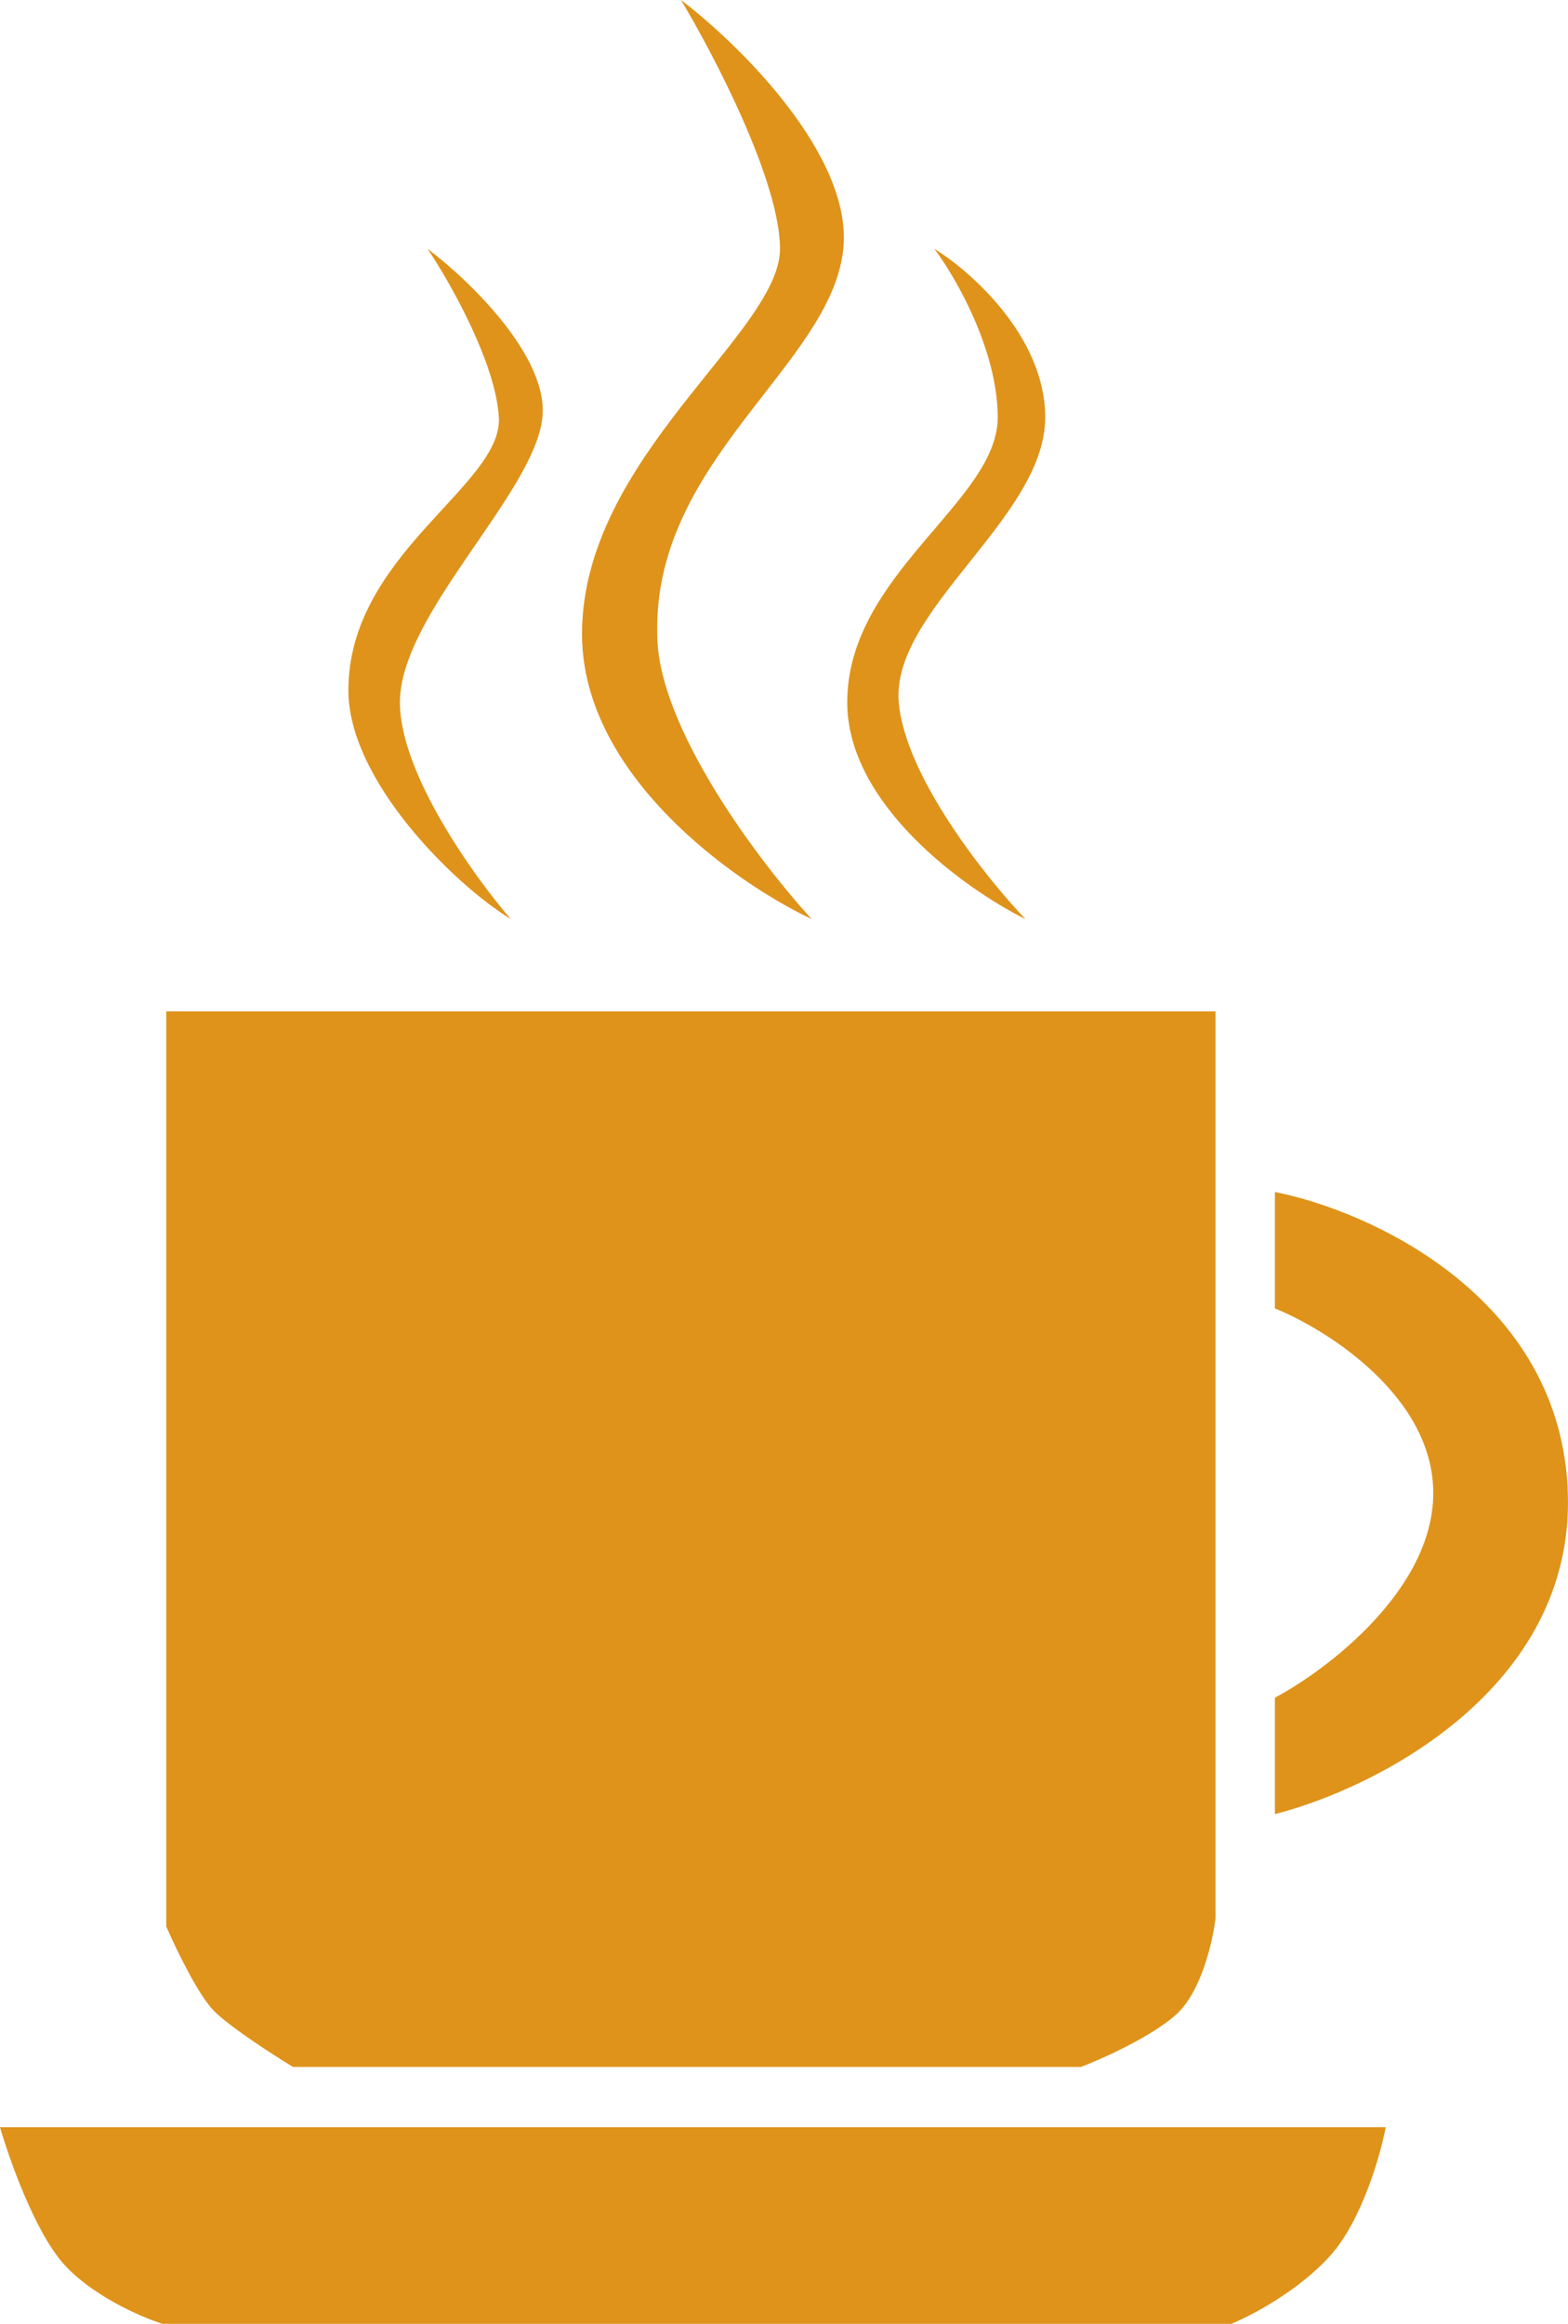<svg width="27" height="40" viewBox="0 0 27 40" fill="none" xmlns="http://www.w3.org/2000/svg">
<path d="M20.93 17.409H2.863V33.161C3.022 33.529 3.409 34.335 3.681 34.611C3.954 34.888 4.704 35.371 5.045 35.579H18.612C18.976 35.44 19.812 35.067 20.248 34.681C20.684 34.294 20.884 33.414 20.93 33.023V17.409Z" fill="#DF931A"/>
<path d="M21.953 22.522V20.518C23.589 20.84 26.888 22.328 26.997 25.7C27.107 29.071 23.68 30.789 21.953 31.226V29.223C22.861 28.739 24.68 27.358 24.68 25.7C24.68 24.041 22.861 22.89 21.953 22.522Z" fill="#DF931A"/>
<path d="M23.861 36.615H0C0.159 37.167 0.6 38.411 1.091 38.964C1.582 39.516 2.432 39.885 2.795 40H21.203C21.543 39.862 22.361 39.434 22.907 38.826C23.452 38.218 23.77 37.098 23.861 36.615Z" fill="#DF931A"/>
<path d="M5.999 11.883C5.999 13.431 7.817 15.222 8.795 15.82C8.158 15.084 6.886 13.306 6.886 12.09C6.886 10.57 9.204 8.497 9.34 7.185C9.449 6.135 8.067 4.813 7.363 4.283C7.749 4.859 8.536 6.245 8.59 7.185C8.658 8.359 5.999 9.534 5.999 11.883Z" fill="#DF931A"/>
<path d="M10.022 10.915C10.022 13.347 12.658 15.199 13.976 15.82C13.09 14.853 11.317 12.518 11.317 10.915C11.249 7.909 14.317 6.287 14.521 4.283C14.685 2.68 12.726 0.76 11.726 0C12.294 0.944 13.431 3.123 13.431 4.283C13.431 5.734 10.022 7.876 10.022 10.915Z" fill="#DF931A"/>
<path d="M14.589 12.09C14.589 13.858 16.635 15.314 17.657 15.82C16.976 15.107 15.585 13.361 15.476 12.09C15.339 10.501 17.998 8.912 17.998 7.185C17.998 5.803 16.726 4.675 16.089 4.283C16.453 4.767 17.18 6.024 17.18 7.185C17.18 8.636 14.589 9.879 14.589 12.09Z" fill="#DF931A"/>
</svg>
